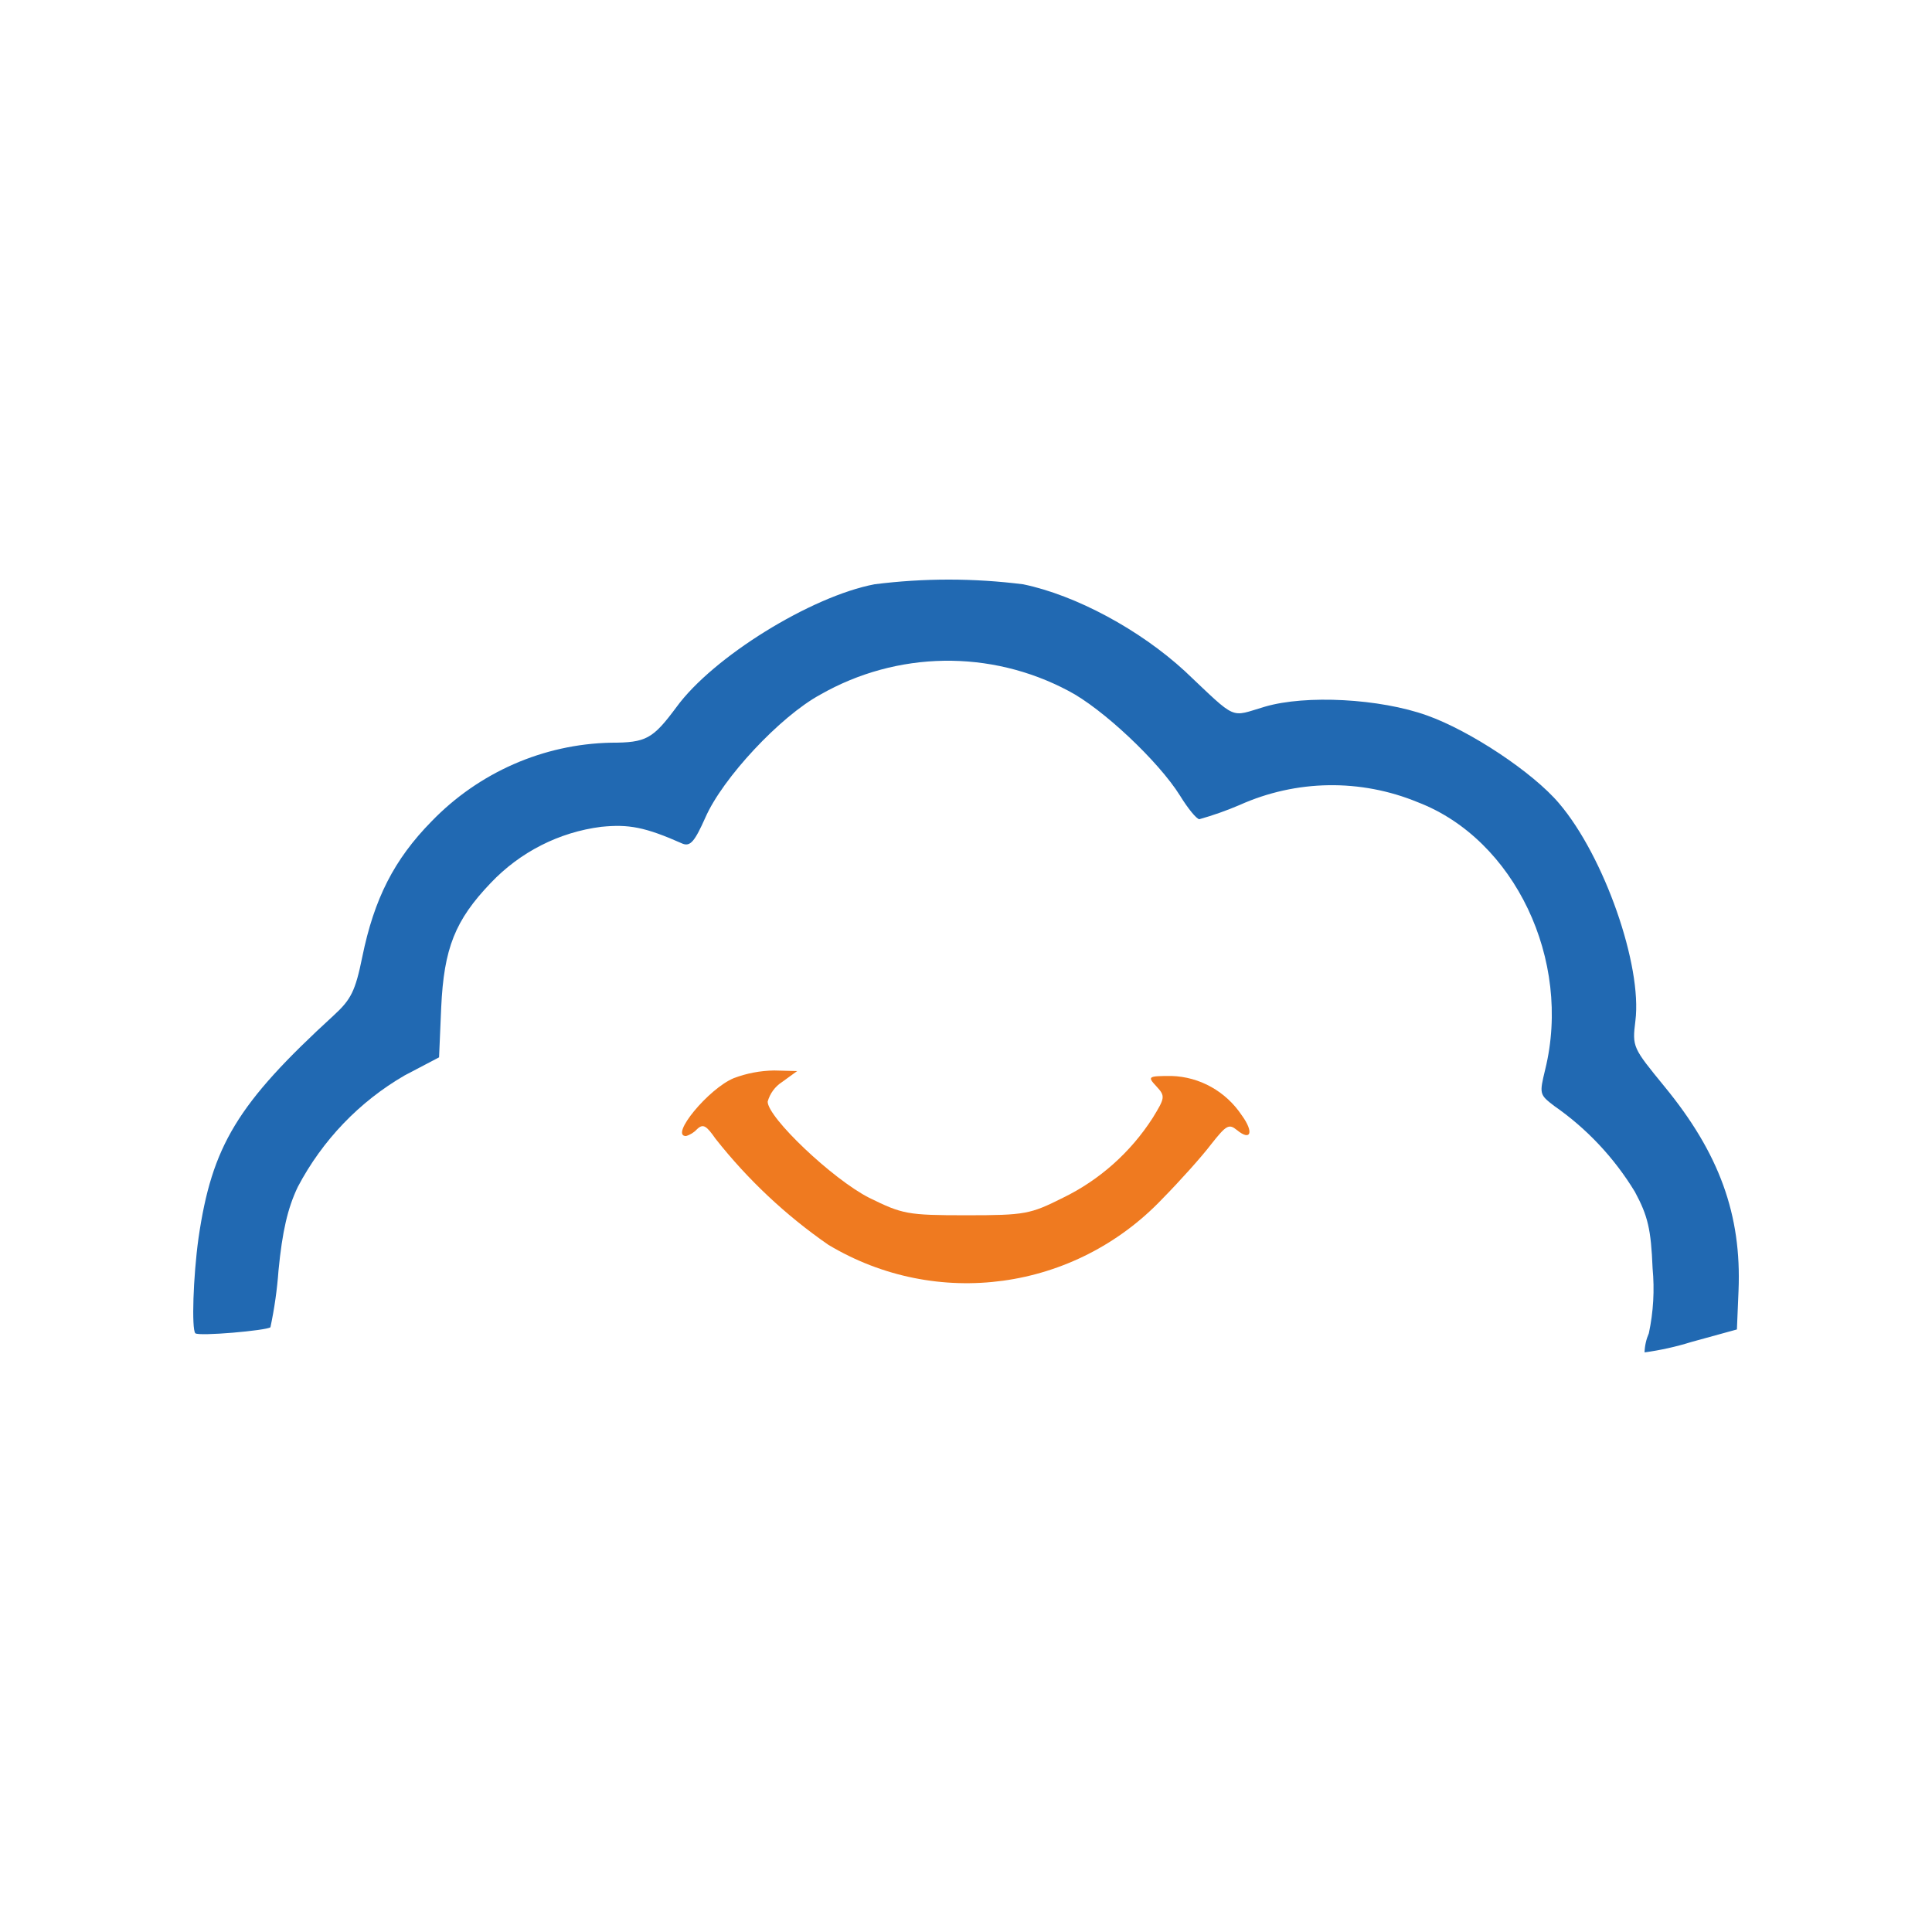 <svg width="50" height="50" viewBox="0 0 50 50" fill="none" xmlns="http://www.w3.org/2000/svg">
<path d="M26.482 15.122C27.844 15.405 29.497 16.295 30.665 17.37C32.041 18.67 31.818 18.558 32.735 18.289C33.791 17.978 35.709 18.077 36.932 18.516C38.044 18.911 39.669 19.986 40.35 20.792C41.518 22.163 42.504 24.991 42.324 26.419C42.24 27.098 42.254 27.112 43.074 28.116C44.492 29.84 45.075 31.437 44.993 33.403L44.951 34.406L43.77 34.731C43.375 34.854 42.97 34.944 42.561 35C42.566 34.829 42.604 34.661 42.672 34.505C42.79 33.953 42.822 33.385 42.769 32.823C42.728 31.805 42.645 31.466 42.311 30.844C41.776 29.964 41.066 29.208 40.226 28.624C39.837 28.327 39.837 28.313 39.99 27.677C40.685 24.849 39.197 21.724 36.696 20.763C35.212 20.15 33.548 20.175 32.082 20.833C31.743 20.978 31.395 21.101 31.04 21.201C30.971 21.201 30.748 20.932 30.54 20.593C29.984 19.702 28.525 18.331 27.649 17.878C25.63 16.806 23.215 16.844 21.229 17.977C20.187 18.543 18.7 20.14 18.255 21.158C17.978 21.78 17.866 21.907 17.672 21.837C16.684 21.398 16.268 21.328 15.56 21.398C14.47 21.536 13.459 22.05 12.697 22.854C11.78 23.815 11.488 24.536 11.418 26.078L11.363 27.364L10.473 27.831C9.303 28.508 8.344 29.508 7.708 30.715C7.444 31.266 7.305 31.875 7.208 32.878C7.172 33.373 7.102 33.864 6.999 34.349C6.902 34.434 5.137 34.589 5.054 34.504C4.957 34.391 4.998 33.047 5.137 32.044C5.485 29.654 6.138 28.566 8.639 26.276C9.084 25.866 9.195 25.654 9.376 24.764C9.682 23.265 10.196 22.247 11.168 21.257C12.395 19.989 14.061 19.258 15.81 19.221C16.727 19.221 16.894 19.123 17.505 18.302C18.45 17.002 20.994 15.432 22.633 15.121C23.911 14.959 25.204 14.96 26.482 15.122Z" fill="#2169B2"/>
<path d="M20.242 28.001C20.059 28.118 19.926 28.299 19.867 28.51C19.867 28.921 21.548 30.518 22.493 30.998C23.355 31.422 23.48 31.451 25.008 31.451C26.536 31.451 26.662 31.422 27.51 30.998C28.454 30.539 29.257 29.825 29.83 28.934C30.15 28.412 30.164 28.369 29.927 28.114C29.691 27.86 29.706 27.846 30.317 27.846C31.049 27.867 31.726 28.246 32.137 28.864C32.457 29.302 32.373 29.543 32.012 29.246C31.804 29.076 31.735 29.119 31.345 29.613C31.109 29.925 30.539 30.561 30.08 31.027C27.814 33.407 24.242 33.898 21.437 32.215C20.336 31.453 19.352 30.528 18.519 29.472C18.282 29.133 18.199 29.076 18.046 29.217C17.967 29.304 17.866 29.368 17.754 29.401C17.323 29.401 18.338 28.171 18.991 27.902C19.324 27.776 19.677 27.709 20.034 27.704L20.631 27.719L20.242 28.001Z" fill="#EF7A20"/>
</svg>
